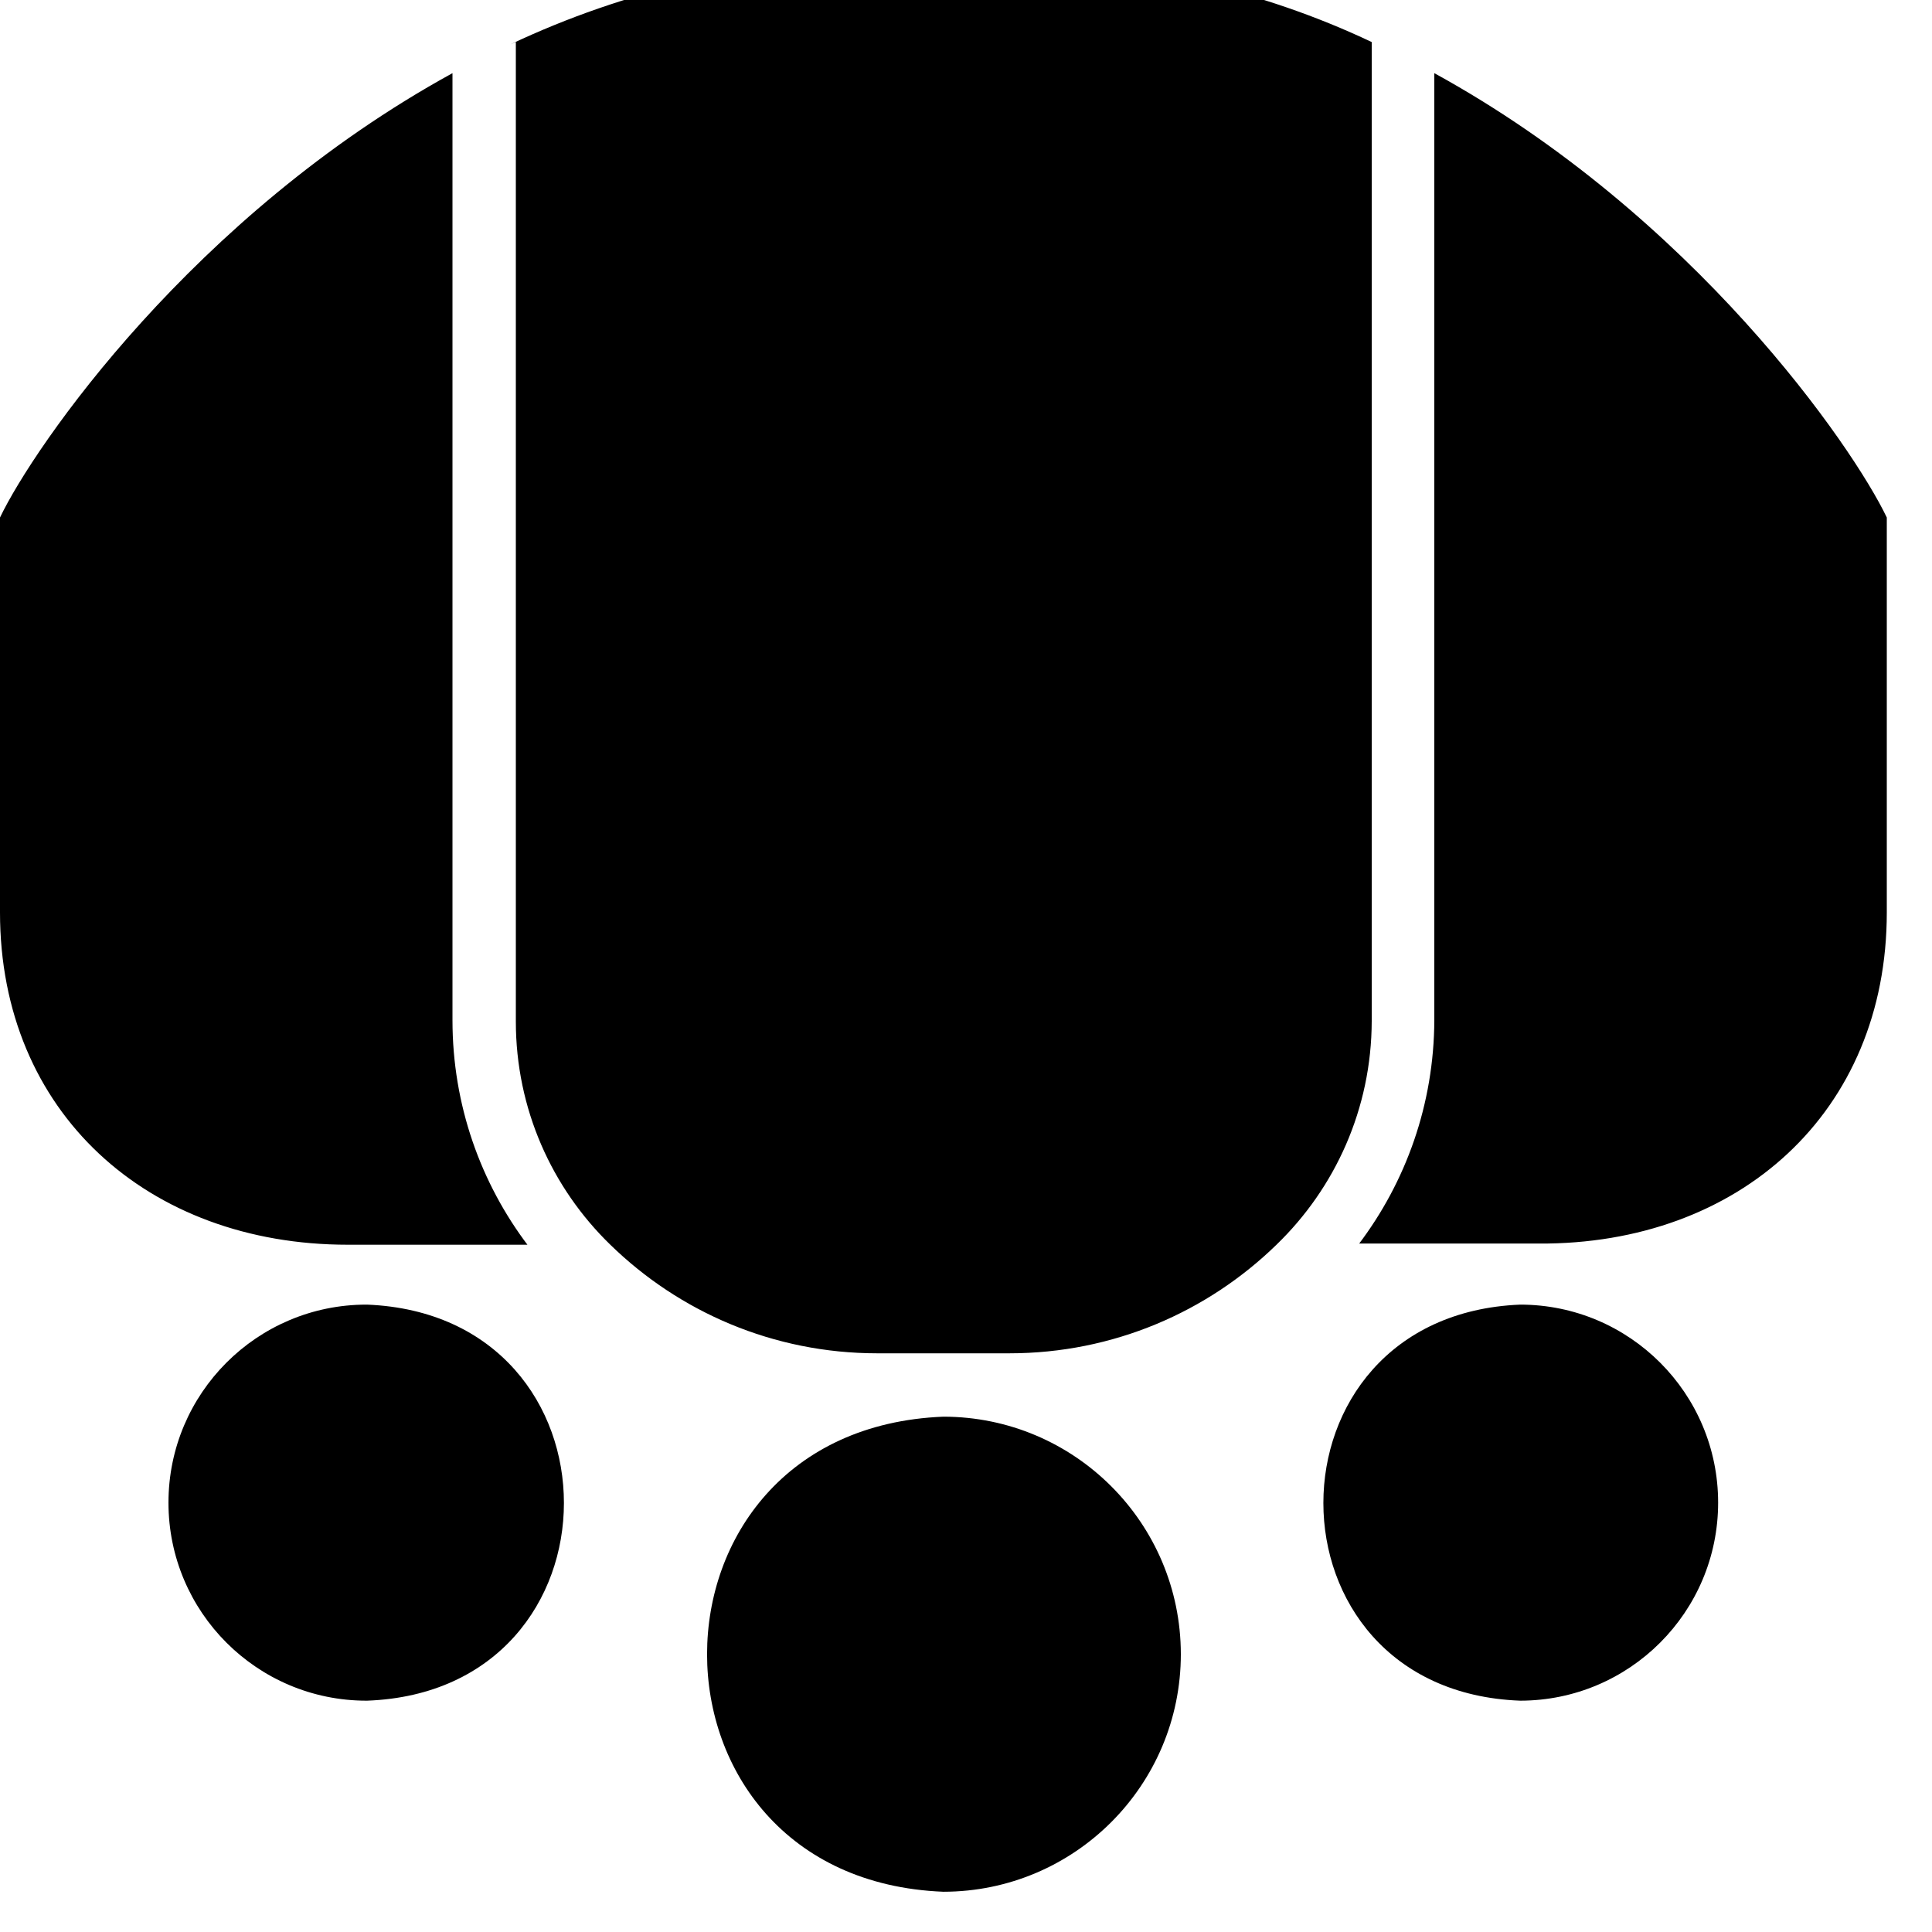 <!-- audience icon -->
<svg xmlns="http://www.w3.org/2000/svg" viewBox="0 -64 1024 1024">
  <path d="M910.643 732.433c0-57.932-46.934-104.902-104.852-104.96h-0.006c-139.162 5.632-139.162 204.8 0 209.92 57.924-0.058 104.858-47.028 104.858-104.96v0zM1000.038 419.601v-209.306c-17.92-37.581-102.4-160.154-239.821-235.52v501.76c-0.135 44.747-15.082 85.976-40.191 119.071l0.358-0.492h95.13c106.086 0.614 184.525-69.427 184.525-175.514zM625.869 812.715c-0.058-69.481-56.368-125.791-125.844-125.85h-0.005c-167.014 6.656-167.014 245.146 0 251.802 69.517-0.058 125.85-56.427 125.85-125.952v0zM727.040 477.15v-518.861c-57.799-27.421-125.567-43.489-197.074-43.622h-59.848c-71.417 0.198-139.034 16.258-199.58 44.84l2.869-1.218v518.861c0 0.072 0 0.158 0 0.243 0 46.407 19.175 88.336 50.033 118.297l0.040 0.039c36.482 35.596 86.412 57.553 141.47 57.553 0.449 0 0.897-0.001 1.345-0.004h67.413c0.372 0.002 0.813 0.004 1.253 0.004 55.098 0 105.068-21.955 141.638-57.595l-0.043 0.042c31.069-30.024 50.388-72.036 50.483-118.561v-0.018zM89.293 732.433c0 0 0 0 0 0 0-57.968 46.992-104.96 104.96-104.96 0.108 0 0.216 0 0.324 0h-0.017c139.162 5.632 139.059 204.8 0 209.92-0.091 0-0.199 0-0.307 0-57.968 0-104.96-46.992-104.96-104.96 0 0 0 0 0 0v0zM0 419.601v-209.306c17.92-37.581 102.4-160.154 239.821-235.52v501.76c0 0.061 0 0.133 0 0.205 0 44.879 14.928 86.272 40.090 119.483l-0.359-0.494h-95.232c-105.882 0-184.32-70.042-184.32-176.128z"/>
</svg>
